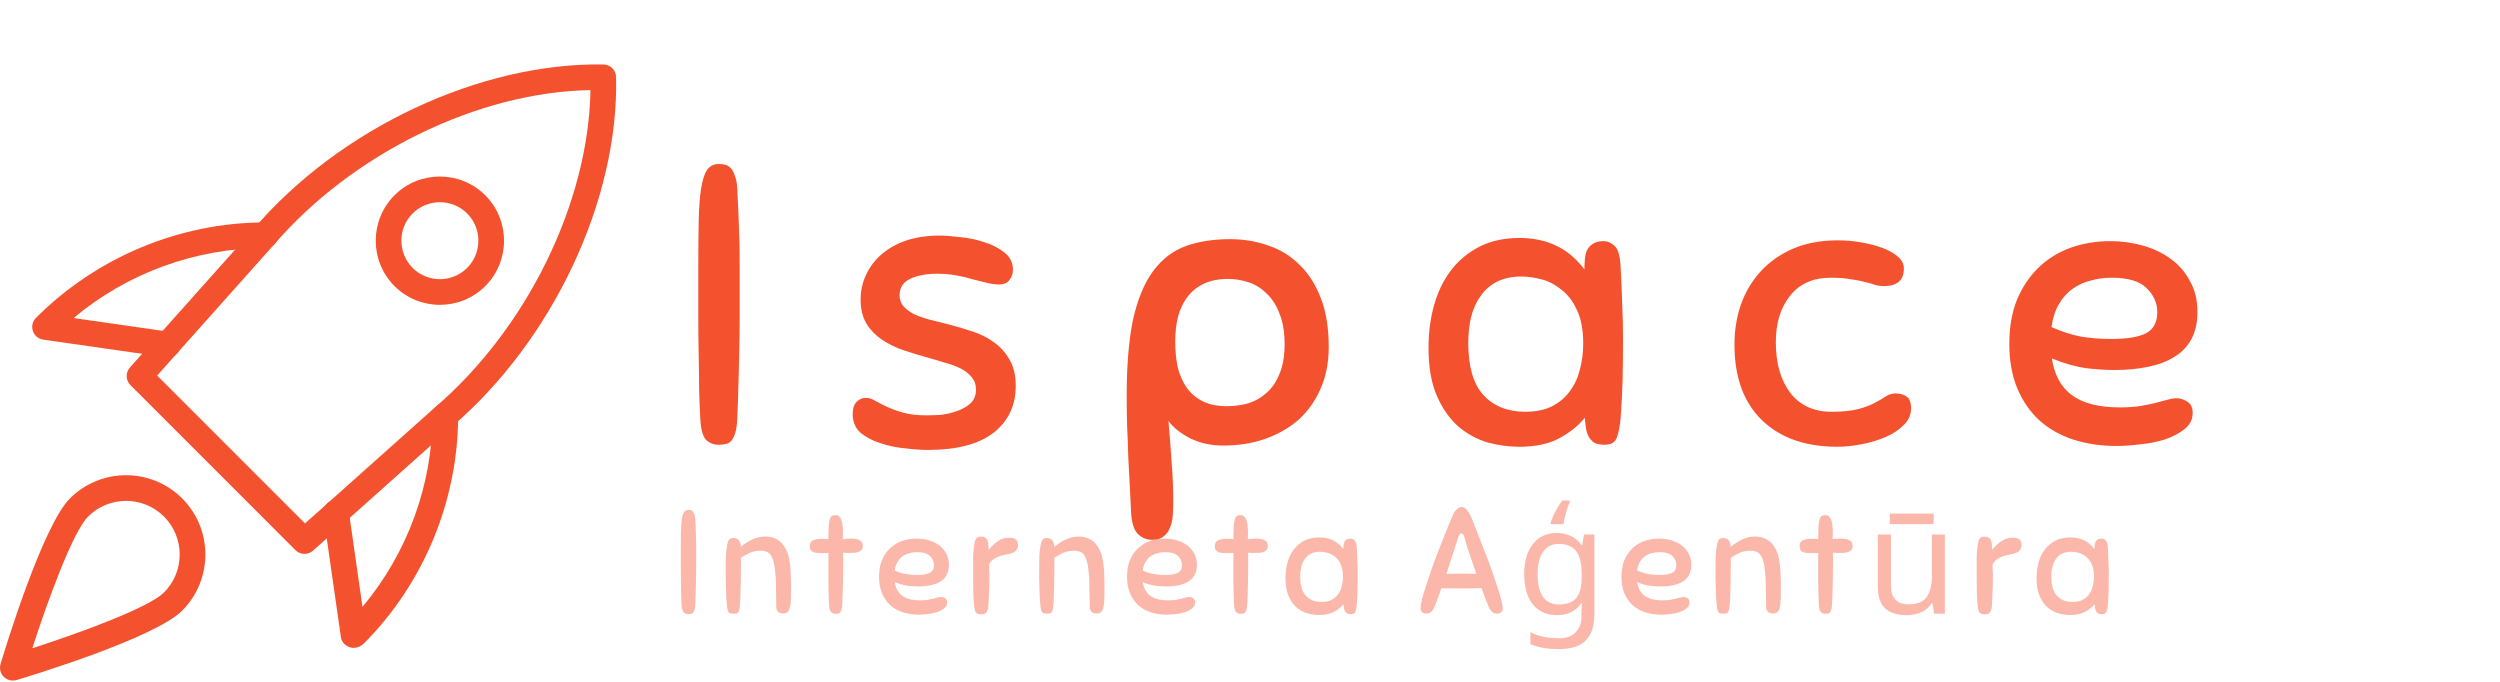 <svg width="220" height="60" viewBox="0 0 220 60" fill="none" xmlns="http://www.w3.org/2000/svg">
<path d="M61.625 36.83C61.578 35.99 61.543 35.115 61.52 34.205C61.52 33.295 61.508 32.315 61.485 31.265C61.462 30.215 61.45 29.083 61.45 27.87C61.45 26.633 61.45 25.257 61.45 23.74C61.45 22.083 61.462 20.672 61.485 19.505C61.508 18.315 61.578 17.347 61.695 16.6C61.812 15.853 61.987 15.305 62.22 14.955C62.477 14.605 62.815 14.43 63.235 14.43C63.445 14.43 63.643 14.453 63.83 14.5C64.017 14.547 64.18 14.652 64.32 14.815C64.46 14.955 64.577 15.177 64.67 15.48C64.787 15.76 64.857 16.133 64.88 16.6C64.927 17.44 64.962 18.187 64.985 18.84C65.008 19.493 65.032 20.147 65.055 20.8C65.078 21.43 65.09 22.095 65.09 22.795C65.09 23.472 65.09 24.242 65.09 25.105C65.09 26.155 65.09 27.158 65.09 28.115C65.09 29.072 65.078 30.017 65.055 30.95C65.032 31.883 65.008 32.828 64.985 33.785C64.962 34.742 64.927 35.745 64.88 36.795C64.857 37.355 64.798 37.787 64.705 38.09C64.612 38.393 64.495 38.627 64.355 38.79C64.215 38.953 64.052 39.047 63.865 39.07C63.678 39.117 63.468 39.14 63.235 39.14C62.815 39.14 62.453 39 62.15 38.72C61.847 38.417 61.672 37.787 61.625 36.83ZM82.665 20.73C83.155 20.73 83.773 20.777 84.52 20.87C85.267 20.94 85.978 21.092 86.655 21.325C87.332 21.535 87.915 21.838 88.405 22.235C88.895 22.632 89.14 23.133 89.14 23.74C89.14 24.09 89.035 24.393 88.825 24.65C88.638 24.907 88.335 25.035 87.915 25.035C87.612 25.035 87.262 24.988 86.865 24.895C86.492 24.802 86.072 24.697 85.605 24.58C85.162 24.44 84.672 24.323 84.135 24.23C83.622 24.137 83.073 24.09 82.49 24.09C81.51 24.09 80.705 24.242 80.075 24.545C79.468 24.848 79.165 25.327 79.165 25.98C79.165 26.353 79.27 26.668 79.48 26.925C79.713 27.182 80.017 27.415 80.39 27.625C80.787 27.812 81.242 27.975 81.755 28.115C82.292 28.255 82.852 28.395 83.435 28.535C84.158 28.722 84.87 28.932 85.57 29.165C86.293 29.398 86.935 29.725 87.495 30.145C88.055 30.542 88.51 31.055 88.86 31.685C89.21 32.292 89.385 33.05 89.385 33.96C89.385 35.687 88.732 37.063 87.425 38.09C86.118 39.093 84.193 39.595 81.65 39.595C81.09 39.595 80.425 39.548 79.655 39.455C78.885 39.385 78.162 39.233 77.485 39C76.808 38.79 76.225 38.487 75.735 38.09C75.268 37.67 75.035 37.122 75.035 36.445C75.035 35.978 75.14 35.628 75.35 35.395C75.583 35.138 75.863 35.01 76.19 35.01C76.447 35.01 76.715 35.092 76.995 35.255C77.275 35.418 77.613 35.593 78.01 35.78C78.407 35.967 78.885 36.142 79.445 36.305C80.005 36.468 80.693 36.55 81.51 36.55C81.813 36.55 82.21 36.538 82.7 36.515C83.19 36.468 83.668 36.363 84.135 36.2C84.625 36.037 85.033 35.815 85.36 35.535C85.71 35.232 85.885 34.812 85.885 34.275C85.885 33.855 85.768 33.505 85.535 33.225C85.302 32.922 84.987 32.665 84.59 32.455C84.193 32.245 83.727 32.07 83.19 31.93C82.677 31.767 82.128 31.603 81.545 31.44C80.868 31.253 80.18 31.043 79.48 30.81C78.803 30.577 78.185 30.273 77.625 29.9C77.065 29.527 76.61 29.06 76.26 28.5C75.91 27.917 75.735 27.205 75.735 26.365C75.735 25.572 75.898 24.837 76.225 24.16C76.552 23.46 77.018 22.853 77.625 22.34C78.232 21.827 78.955 21.43 79.795 21.15C80.658 20.87 81.615 20.73 82.665 20.73ZM103.244 44.04C103.244 44.483 103.232 44.903 103.209 45.3C103.185 45.72 103.104 46.093 102.964 46.42C102.847 46.747 102.66 47.003 102.404 47.19C102.17 47.4 101.832 47.505 101.389 47.505C100.875 47.505 100.444 47.318 100.094 46.945C99.767 46.595 99.58 45.965 99.534 45.055C99.51 44.472 99.475 43.76 99.429 42.92C99.382 42.08 99.335 41.193 99.289 40.26C99.265 39.327 99.23 38.393 99.184 37.46C99.16 36.527 99.149 35.663 99.149 34.87C99.149 32.14 99.335 29.888 99.709 28.115C100.105 26.342 100.689 24.93 101.459 23.88C102.229 22.83 103.174 22.095 104.294 21.675C105.437 21.255 106.755 21.045 108.249 21.045C109.439 21.045 110.559 21.232 111.609 21.605C112.659 21.955 113.569 22.515 114.339 23.285C115.132 24.032 115.762 25.012 116.229 26.225C116.695 27.415 116.929 28.85 116.929 30.53C116.929 31.93 116.684 33.167 116.194 34.24C115.727 35.313 115.074 36.223 114.234 36.97C113.394 37.693 112.402 38.253 111.259 38.65C110.139 39.023 108.937 39.21 107.654 39.21C106.557 39.21 105.565 38.988 104.679 38.545C103.815 38.078 103.197 37.577 102.824 37.04C102.94 38.347 103.034 39.56 103.104 40.68C103.197 41.8 103.244 42.92 103.244 44.04ZM108.074 24.545C107.257 24.545 106.545 24.685 105.939 24.965C105.355 25.245 104.877 25.63 104.504 26.12C104.13 26.61 103.85 27.193 103.664 27.87C103.5 28.547 103.419 29.282 103.419 30.075C103.419 30.845 103.489 31.58 103.629 32.28C103.792 32.957 104.049 33.552 104.399 34.065C104.749 34.578 105.215 34.987 105.799 35.29C106.382 35.593 107.094 35.745 107.934 35.745C108.587 35.745 109.217 35.663 109.824 35.5C110.43 35.313 110.967 35.01 111.434 34.59C111.924 34.17 112.309 33.61 112.589 32.91C112.892 32.21 113.044 31.335 113.044 30.285C113.044 29.212 112.892 28.313 112.589 27.59C112.309 26.843 111.924 26.248 111.434 25.805C110.967 25.338 110.43 25.012 109.824 24.825C109.24 24.638 108.657 24.545 108.074 24.545ZM141.214 39.14C140.841 39.14 140.537 39.082 140.304 38.965C140.094 38.825 139.931 38.65 139.814 38.44C139.697 38.23 139.616 37.985 139.569 37.705C139.522 37.402 139.487 37.087 139.464 36.76C138.881 37.483 138.122 38.09 137.189 38.58C136.279 39.07 135.112 39.315 133.689 39.315C132.779 39.315 131.846 39.187 130.889 38.93C129.956 38.65 129.104 38.183 128.334 37.53C127.564 36.853 126.934 35.955 126.444 34.835C125.954 33.715 125.709 32.303 125.709 30.6C125.709 29.27 125.872 28.022 126.199 26.855C126.526 25.688 127.016 24.673 127.669 23.81C128.346 22.923 129.186 22.223 130.189 21.71C131.192 21.197 132.371 20.94 133.724 20.94C134.914 20.94 135.976 21.162 136.909 21.605C137.842 22.025 138.682 22.725 139.429 23.705C139.429 23.425 139.441 23.145 139.464 22.865C139.487 22.562 139.546 22.293 139.639 22.06C139.756 21.803 139.931 21.605 140.164 21.465C140.397 21.302 140.712 21.22 141.109 21.22C141.459 21.22 141.786 21.36 142.089 21.64C142.392 21.92 142.567 22.527 142.614 23.46C142.684 24.697 142.731 25.805 142.754 26.785C142.801 27.765 142.824 28.78 142.824 29.83C142.824 31.113 142.812 32.292 142.789 33.365C142.766 34.438 142.707 35.582 142.614 36.795C142.567 37.332 142.497 37.763 142.404 38.09C142.334 38.393 142.241 38.627 142.124 38.79C142.007 38.93 141.867 39.023 141.704 39.07C141.541 39.117 141.377 39.14 141.214 39.14ZM139.324 30.25C139.324 29.037 139.137 28.045 138.764 27.275C138.414 26.505 137.959 25.91 137.399 25.49C136.862 25.047 136.279 24.743 135.649 24.58C135.019 24.417 134.436 24.335 133.899 24.335C133.059 24.335 132.336 24.487 131.729 24.79C131.146 25.093 130.667 25.513 130.294 26.05C129.921 26.563 129.641 27.182 129.454 27.905C129.291 28.605 129.209 29.375 129.209 30.215C129.209 32.268 129.652 33.785 130.539 34.765C131.449 35.745 132.674 36.235 134.214 36.235C135.124 36.235 135.894 36.083 136.524 35.78C137.177 35.453 137.702 35.022 138.099 34.485C138.519 33.948 138.822 33.318 139.009 32.595C139.219 31.848 139.324 31.067 139.324 30.25ZM161.732 21.15C162.409 21.15 163.086 21.208 163.762 21.325C164.462 21.442 165.092 21.605 165.652 21.815C166.212 22.025 166.667 22.282 167.017 22.585C167.367 22.888 167.542 23.238 167.542 23.635C167.542 24.662 166.959 25.175 165.792 25.175C165.512 25.175 165.244 25.14 164.987 25.07C164.754 24.977 164.474 24.895 164.147 24.825C163.821 24.732 163.412 24.65 162.922 24.58C162.432 24.487 161.826 24.44 161.102 24.44C159.562 24.44 158.372 24.965 157.532 26.015C156.692 27.065 156.272 28.43 156.272 30.11C156.272 31.953 156.692 33.435 157.532 34.555C158.396 35.675 159.609 36.235 161.172 36.235C162.152 36.235 162.946 36.153 163.552 35.99C164.159 35.827 164.649 35.64 165.022 35.43C165.419 35.22 165.734 35.033 165.967 34.87C166.224 34.707 166.504 34.625 166.807 34.625C167.227 34.625 167.554 34.718 167.787 34.905C168.044 35.068 168.172 35.418 168.172 35.955C168.172 36.515 167.951 37.005 167.507 37.425C167.087 37.845 166.551 38.195 165.897 38.475C165.244 38.755 164.532 38.965 163.762 39.105C163.016 39.245 162.327 39.315 161.697 39.315C158.874 39.315 156.657 38.533 155.047 36.97C153.437 35.407 152.632 33.19 152.632 30.32C152.632 29.083 152.819 27.917 153.192 26.82C153.589 25.7 154.172 24.72 154.942 23.88C155.712 23.04 156.657 22.375 157.777 21.885C158.921 21.395 160.239 21.15 161.732 21.15ZM186.06 32.56C185.243 32.56 184.38 32.502 183.47 32.385C182.583 32.245 181.615 31.965 180.565 31.545C180.775 32.968 181.358 34.042 182.315 34.765C183.295 35.488 184.695 35.85 186.515 35.85C187.168 35.85 187.752 35.815 188.265 35.745C188.802 35.652 189.268 35.558 189.665 35.465C190.062 35.348 190.412 35.255 190.715 35.185C191.018 35.092 191.298 35.045 191.555 35.045C191.882 35.045 192.197 35.15 192.5 35.36C192.803 35.547 192.955 35.873 192.955 36.34C192.955 36.923 192.71 37.402 192.22 37.775C191.753 38.148 191.17 38.452 190.47 38.685C189.793 38.895 189.07 39.035 188.3 39.105C187.53 39.198 186.853 39.245 186.27 39.245C184.893 39.245 183.622 39.058 182.455 38.685C181.312 38.312 180.32 37.752 179.48 37.005C178.64 36.235 177.987 35.29 177.52 34.17C177.053 33.05 176.82 31.743 176.82 30.25C176.82 28.803 177.042 27.52 177.485 26.4C177.952 25.28 178.582 24.335 179.375 23.565C180.168 22.795 181.102 22.212 182.175 21.815C183.272 21.418 184.45 21.22 185.71 21.22C186.69 21.22 187.635 21.348 188.545 21.605C189.478 21.862 190.295 22.247 190.995 22.76C191.718 23.273 192.29 23.927 192.71 24.72C193.153 25.49 193.375 26.4 193.375 27.45C193.375 28.383 193.2 29.177 192.85 29.83C192.5 30.483 191.998 31.008 191.345 31.405C190.715 31.802 189.945 32.093 189.035 32.28C188.148 32.467 187.157 32.56 186.06 32.56ZM185.815 24.44C185.185 24.44 184.578 24.522 183.995 24.685C183.412 24.825 182.875 25.07 182.385 25.42C181.918 25.747 181.522 26.19 181.195 26.75C180.868 27.287 180.647 27.963 180.53 28.78C181.417 29.177 182.28 29.457 183.12 29.62C183.96 29.76 184.847 29.83 185.78 29.83C187.157 29.83 188.172 29.667 188.825 29.34C189.502 28.99 189.84 28.372 189.84 27.485C189.84 26.668 189.525 25.957 188.895 25.35C188.288 24.743 187.262 24.44 185.815 24.44Z" fill="#F4522F"/>
<path d="M59.975 53.194C59.958 52.882 59.945 52.557 59.936 52.219C59.936 51.881 59.932 51.517 59.923 51.127C59.914 50.737 59.91 50.317 59.91 49.866C59.91 49.407 59.91 48.895 59.91 48.332C59.91 47.717 59.914 47.192 59.923 46.759C59.932 46.317 59.958 45.957 60.001 45.68C60.044 45.403 60.109 45.199 60.196 45.069C60.291 44.939 60.417 44.874 60.573 44.874C60.651 44.874 60.725 44.883 60.794 44.9C60.863 44.917 60.924 44.956 60.976 45.017C61.028 45.069 61.071 45.151 61.106 45.264C61.149 45.368 61.175 45.507 61.184 45.68C61.201 45.992 61.214 46.269 61.223 46.512C61.232 46.755 61.24 46.997 61.249 47.24C61.258 47.474 61.262 47.721 61.262 47.981C61.262 48.232 61.262 48.518 61.262 48.839C61.262 49.229 61.262 49.602 61.262 49.957C61.262 50.312 61.258 50.663 61.249 51.01C61.24 51.357 61.232 51.708 61.223 52.063C61.214 52.418 61.201 52.791 61.184 53.181C61.175 53.389 61.154 53.549 61.119 53.662C61.084 53.775 61.041 53.861 60.989 53.922C60.937 53.983 60.876 54.017 60.807 54.026C60.738 54.043 60.66 54.052 60.573 54.052C60.417 54.052 60.283 54 60.17 53.896C60.057 53.783 59.992 53.549 59.975 53.194ZM66.932 48.462C66.611 48.462 66.321 48.514 66.061 48.618C65.809 48.722 65.523 48.878 65.203 49.086C65.203 49.268 65.203 49.537 65.203 49.892C65.203 50.239 65.198 50.62 65.19 51.036C65.181 51.443 65.172 51.846 65.164 52.245C65.155 52.644 65.138 52.977 65.112 53.246C65.094 53.419 65.073 53.558 65.047 53.662C65.029 53.757 64.999 53.831 64.956 53.883C64.921 53.935 64.869 53.97 64.8 53.987C64.739 53.996 64.657 54 64.553 54C64.449 54 64.362 53.996 64.293 53.987C64.232 53.97 64.18 53.939 64.137 53.896C64.094 53.844 64.059 53.77 64.033 53.675C64.007 53.58 63.985 53.45 63.968 53.285C63.95 53.129 63.933 52.921 63.916 52.661C63.907 52.401 63.898 52.119 63.89 51.816C63.881 51.504 63.873 51.192 63.864 50.88C63.864 50.559 63.864 50.265 63.864 49.996C63.864 49.554 63.868 49.194 63.877 48.917C63.894 48.64 63.92 48.393 63.955 48.176C64.007 47.812 64.076 47.582 64.163 47.487C64.249 47.392 64.367 47.344 64.514 47.344C64.731 47.344 64.891 47.405 64.995 47.526C65.108 47.647 65.177 47.847 65.203 48.124C65.523 47.847 65.866 47.626 66.23 47.461C66.603 47.296 66.984 47.214 67.374 47.214C67.746 47.214 68.085 47.301 68.388 47.474C68.7 47.647 68.956 47.929 69.155 48.319C69.276 48.553 69.367 48.813 69.428 49.099C69.489 49.376 69.532 49.671 69.558 49.983C69.567 50.122 69.575 50.26 69.584 50.399C69.593 50.529 69.597 50.672 69.597 50.828C69.606 50.975 69.61 51.144 69.61 51.335C69.61 51.526 69.61 51.751 69.61 52.011C69.61 52.288 69.606 52.548 69.597 52.791C69.588 53.034 69.562 53.246 69.519 53.428C69.484 53.601 69.419 53.74 69.324 53.844C69.228 53.939 69.099 53.987 68.934 53.987C68.535 53.987 68.327 53.796 68.31 53.415C68.31 53.389 68.31 53.281 68.31 53.09C68.31 52.891 68.305 52.661 68.297 52.401C68.297 52.141 68.293 51.877 68.284 51.608C68.284 51.339 68.279 51.118 68.271 50.945C68.262 50.806 68.249 50.659 68.232 50.503C68.223 50.338 68.206 50.174 68.18 50.009C68.162 49.844 68.136 49.688 68.102 49.541C68.067 49.385 68.024 49.246 67.972 49.125C67.85 48.839 67.699 48.657 67.517 48.579C67.335 48.501 67.14 48.462 66.932 48.462ZM72.951 53.155C72.925 52.609 72.907 51.963 72.899 51.218C72.899 50.464 72.899 49.61 72.899 48.657C72.812 48.666 72.708 48.67 72.587 48.67C72.474 48.67 72.383 48.67 72.314 48.67C72.158 48.67 72.015 48.666 71.885 48.657C71.763 48.648 71.655 48.622 71.56 48.579C71.464 48.536 71.391 48.475 71.339 48.397C71.287 48.31 71.261 48.193 71.261 48.046C71.261 47.63 71.573 47.422 72.197 47.422C72.292 47.422 72.409 47.422 72.548 47.422C72.686 47.422 72.803 47.431 72.899 47.448C72.899 46.989 72.907 46.62 72.925 46.343C72.942 46.066 72.972 45.853 73.016 45.706C73.068 45.55 73.133 45.45 73.211 45.407C73.297 45.355 73.406 45.329 73.536 45.329C73.674 45.329 73.787 45.377 73.874 45.472C73.96 45.567 74.025 45.689 74.069 45.836C74.121 45.983 74.151 46.148 74.16 46.33C74.177 46.512 74.186 46.69 74.186 46.863C74.186 46.984 74.181 47.097 74.173 47.201C74.173 47.296 74.173 47.383 74.173 47.461C74.294 47.426 74.42 47.409 74.55 47.409C74.68 47.4 74.805 47.396 74.927 47.396C75.247 47.396 75.494 47.448 75.668 47.552C75.841 47.647 75.928 47.808 75.928 48.033C75.928 48.172 75.897 48.284 75.837 48.371C75.776 48.449 75.694 48.51 75.59 48.553C75.494 48.596 75.377 48.627 75.239 48.644C75.109 48.653 74.966 48.657 74.81 48.657C74.723 48.657 74.623 48.657 74.511 48.657C74.398 48.657 74.294 48.648 74.199 48.631C74.199 49.09 74.199 49.511 74.199 49.892C74.199 50.273 74.194 50.642 74.186 50.997C74.177 51.344 74.168 51.69 74.16 52.037C74.151 52.384 74.138 52.752 74.121 53.142C74.112 53.35 74.09 53.51 74.056 53.623C74.03 53.736 73.991 53.822 73.939 53.883C73.887 53.944 73.826 53.983 73.757 54C73.696 54.009 73.622 54.013 73.536 54.013C73.38 54.013 73.245 53.961 73.133 53.857C73.029 53.744 72.968 53.51 72.951 53.155ZM80.786 51.608C80.482 51.608 80.162 51.586 79.824 51.543C79.494 51.491 79.135 51.387 78.745 51.231C78.823 51.76 79.039 52.158 79.395 52.427C79.759 52.696 80.279 52.83 80.955 52.83C81.197 52.83 81.414 52.817 81.605 52.791C81.804 52.756 81.977 52.722 82.125 52.687C82.272 52.644 82.402 52.609 82.515 52.583C82.627 52.548 82.731 52.531 82.827 52.531C82.948 52.531 83.065 52.57 83.178 52.648C83.29 52.717 83.347 52.839 83.347 53.012C83.347 53.229 83.256 53.406 83.074 53.545C82.9 53.684 82.684 53.796 82.424 53.883C82.172 53.961 81.904 54.013 81.618 54.039C81.332 54.074 81.08 54.091 80.864 54.091C80.352 54.091 79.88 54.022 79.447 53.883C79.022 53.744 78.654 53.536 78.342 53.259C78.03 52.973 77.787 52.622 77.614 52.206C77.44 51.79 77.354 51.305 77.354 50.75C77.354 50.213 77.436 49.736 77.601 49.32C77.774 48.904 78.008 48.553 78.303 48.267C78.597 47.981 78.944 47.764 79.343 47.617C79.75 47.47 80.188 47.396 80.656 47.396C81.02 47.396 81.371 47.444 81.709 47.539C82.055 47.634 82.359 47.777 82.619 47.968C82.887 48.159 83.1 48.401 83.256 48.696C83.42 48.982 83.503 49.32 83.503 49.71C83.503 50.057 83.438 50.351 83.308 50.594C83.178 50.837 82.991 51.032 82.749 51.179C82.515 51.326 82.229 51.435 81.891 51.504C81.561 51.573 81.193 51.608 80.786 51.608ZM80.695 48.592C80.461 48.592 80.235 48.622 80.019 48.683C79.802 48.735 79.603 48.826 79.421 48.956C79.247 49.077 79.1 49.242 78.979 49.45C78.857 49.649 78.775 49.901 78.732 50.204C79.061 50.351 79.382 50.455 79.694 50.516C80.006 50.568 80.335 50.594 80.682 50.594C81.193 50.594 81.57 50.533 81.813 50.412C82.064 50.282 82.19 50.052 82.19 49.723C82.19 49.42 82.073 49.155 81.839 48.93C81.613 48.705 81.232 48.592 80.695 48.592ZM85.715 53.207C85.68 52.904 85.659 52.535 85.65 52.102C85.641 51.669 85.637 51.144 85.637 50.529C85.637 49.922 85.637 49.433 85.637 49.06C85.645 48.687 85.671 48.358 85.715 48.072C85.758 47.717 85.823 47.487 85.91 47.383C86.005 47.279 86.126 47.227 86.274 47.227C86.378 47.227 86.469 47.236 86.547 47.253C86.633 47.27 86.707 47.309 86.768 47.37C86.837 47.422 86.889 47.5 86.924 47.604C86.959 47.708 86.976 47.851 86.976 48.033C86.976 48.068 86.98 48.102 86.989 48.137C86.989 48.172 86.989 48.211 86.989 48.254C86.998 48.289 87.002 48.332 87.002 48.384C87.236 48.089 87.5 47.838 87.795 47.63C88.098 47.422 88.441 47.318 88.822 47.318C89.333 47.318 89.589 47.53 89.589 47.955C89.589 48.111 89.554 48.241 89.485 48.345C89.424 48.449 89.333 48.536 89.212 48.605C89.099 48.666 88.965 48.713 88.809 48.748C88.662 48.783 88.497 48.817 88.315 48.852C88.037 48.904 87.778 49.004 87.535 49.151C87.292 49.29 87.127 49.467 87.041 49.684C87.041 49.849 87.041 49.97 87.041 50.048C87.049 50.126 87.054 50.191 87.054 50.243C87.062 50.295 87.067 50.351 87.067 50.412C87.067 50.473 87.067 50.568 87.067 50.698C87.067 51.14 87.058 51.556 87.041 51.946C87.023 52.327 87.006 52.743 86.989 53.194C86.98 53.402 86.954 53.562 86.911 53.675C86.876 53.788 86.829 53.874 86.768 53.935C86.716 53.996 86.655 54.03 86.586 54.039C86.516 54.056 86.447 54.065 86.378 54.065C86.135 54.065 85.971 54.013 85.884 53.909C85.806 53.796 85.749 53.562 85.715 53.207ZM94.515 48.462C94.195 48.462 93.904 48.514 93.644 48.618C93.393 48.722 93.107 48.878 92.786 49.086C92.786 49.268 92.786 49.537 92.786 49.892C92.786 50.239 92.782 50.62 92.773 51.036C92.764 51.443 92.756 51.846 92.747 52.245C92.739 52.644 92.721 52.977 92.695 53.246C92.678 53.419 92.656 53.558 92.63 53.662C92.613 53.757 92.582 53.831 92.539 53.883C92.504 53.935 92.453 53.97 92.383 53.987C92.323 53.996 92.24 54 92.136 54C92.032 54 91.945 53.996 91.876 53.987C91.816 53.97 91.763 53.939 91.72 53.896C91.677 53.844 91.642 53.77 91.616 53.675C91.59 53.58 91.569 53.45 91.551 53.285C91.534 53.129 91.516 52.921 91.499 52.661C91.49 52.401 91.482 52.119 91.473 51.816C91.465 51.504 91.456 51.192 91.447 50.88C91.447 50.559 91.447 50.265 91.447 49.996C91.447 49.554 91.451 49.194 91.46 48.917C91.478 48.64 91.504 48.393 91.538 48.176C91.59 47.812 91.659 47.582 91.746 47.487C91.833 47.392 91.95 47.344 92.097 47.344C92.314 47.344 92.474 47.405 92.578 47.526C92.691 47.647 92.76 47.847 92.786 48.124C93.107 47.847 93.449 47.626 93.813 47.461C94.186 47.296 94.567 47.214 94.957 47.214C95.33 47.214 95.668 47.301 95.971 47.474C96.283 47.647 96.539 47.929 96.738 48.319C96.859 48.553 96.951 48.813 97.011 49.099C97.072 49.376 97.115 49.671 97.141 49.983C97.15 50.122 97.159 50.26 97.167 50.399C97.176 50.529 97.18 50.672 97.18 50.828C97.189 50.975 97.193 51.144 97.193 51.335C97.193 51.526 97.193 51.751 97.193 52.011C97.193 52.288 97.189 52.548 97.18 52.791C97.171 53.034 97.145 53.246 97.102 53.428C97.067 53.601 97.002 53.74 96.907 53.844C96.812 53.939 96.682 53.987 96.517 53.987C96.118 53.987 95.91 53.796 95.893 53.415C95.893 53.389 95.893 53.281 95.893 53.09C95.893 52.891 95.889 52.661 95.88 52.401C95.88 52.141 95.876 51.877 95.867 51.608C95.867 51.339 95.863 51.118 95.854 50.945C95.846 50.806 95.832 50.659 95.815 50.503C95.806 50.338 95.789 50.174 95.763 50.009C95.746 49.844 95.72 49.688 95.685 49.541C95.65 49.385 95.607 49.246 95.555 49.125C95.434 48.839 95.282 48.657 95.1 48.579C94.918 48.501 94.723 48.462 94.515 48.462ZM102.61 51.608C102.306 51.608 101.986 51.586 101.648 51.543C101.318 51.491 100.959 51.387 100.569 51.231C100.647 51.76 100.863 52.158 101.219 52.427C101.583 52.696 102.103 52.83 102.779 52.83C103.021 52.83 103.238 52.817 103.429 52.791C103.628 52.756 103.801 52.722 103.949 52.687C104.096 52.644 104.226 52.609 104.339 52.583C104.451 52.548 104.555 52.531 104.651 52.531C104.772 52.531 104.889 52.57 105.002 52.648C105.114 52.717 105.171 52.839 105.171 53.012C105.171 53.229 105.08 53.406 104.898 53.545C104.724 53.684 104.508 53.796 104.248 53.883C103.996 53.961 103.728 54.013 103.442 54.039C103.156 54.074 102.904 54.091 102.688 54.091C102.176 54.091 101.704 54.022 101.271 53.883C100.846 53.744 100.478 53.536 100.166 53.259C99.853 52.973 99.611 52.622 99.438 52.206C99.264 51.79 99.177 51.305 99.177 50.75C99.177 50.213 99.26 49.736 99.424 49.32C99.598 48.904 99.832 48.553 100.127 48.267C100.421 47.981 100.768 47.764 101.167 47.617C101.574 47.47 102.012 47.396 102.48 47.396C102.844 47.396 103.195 47.444 103.533 47.539C103.879 47.634 104.183 47.777 104.443 47.968C104.711 48.159 104.924 48.401 105.08 48.696C105.244 48.982 105.327 49.32 105.327 49.71C105.327 50.057 105.262 50.351 105.132 50.594C105.002 50.837 104.815 51.032 104.573 51.179C104.339 51.326 104.053 51.435 103.715 51.504C103.385 51.573 103.017 51.608 102.61 51.608ZM102.519 48.592C102.285 48.592 102.059 48.622 101.843 48.683C101.626 48.735 101.427 48.826 101.245 48.956C101.071 49.077 100.924 49.242 100.803 49.45C100.681 49.649 100.599 49.901 100.556 50.204C100.885 50.351 101.206 50.455 101.518 50.516C101.83 50.568 102.159 50.594 102.506 50.594C103.017 50.594 103.394 50.533 103.637 50.412C103.888 50.282 104.014 50.052 104.014 49.723C104.014 49.42 103.897 49.155 103.663 48.93C103.437 48.705 103.056 48.592 102.519 48.592ZM108.592 53.155C108.566 52.609 108.548 51.963 108.54 51.218C108.54 50.464 108.54 49.61 108.54 48.657C108.453 48.666 108.349 48.67 108.228 48.67C108.115 48.67 108.024 48.67 107.955 48.67C107.799 48.67 107.656 48.666 107.526 48.657C107.404 48.648 107.296 48.622 107.201 48.579C107.105 48.536 107.032 48.475 106.98 48.397C106.928 48.31 106.902 48.193 106.902 48.046C106.902 47.63 107.214 47.422 107.838 47.422C107.933 47.422 108.05 47.422 108.189 47.422C108.327 47.422 108.444 47.431 108.54 47.448C108.54 46.989 108.548 46.62 108.566 46.343C108.583 46.066 108.613 45.853 108.657 45.706C108.709 45.55 108.774 45.45 108.852 45.407C108.938 45.355 109.047 45.329 109.177 45.329C109.315 45.329 109.428 45.377 109.515 45.472C109.601 45.567 109.666 45.689 109.71 45.836C109.762 45.983 109.792 46.148 109.801 46.33C109.818 46.512 109.827 46.69 109.827 46.863C109.827 46.984 109.822 47.097 109.814 47.201C109.814 47.296 109.814 47.383 109.814 47.461C109.935 47.426 110.061 47.409 110.191 47.409C110.321 47.4 110.446 47.396 110.568 47.396C110.888 47.396 111.135 47.448 111.309 47.552C111.482 47.647 111.569 47.808 111.569 48.033C111.569 48.172 111.538 48.284 111.478 48.371C111.417 48.449 111.335 48.51 111.231 48.553C111.135 48.596 111.018 48.627 110.88 48.644C110.75 48.653 110.607 48.657 110.451 48.657C110.364 48.657 110.264 48.657 110.152 48.657C110.039 48.657 109.935 48.648 109.84 48.631C109.84 49.09 109.84 49.511 109.84 49.892C109.84 50.273 109.835 50.642 109.827 50.997C109.818 51.344 109.809 51.69 109.801 52.037C109.792 52.384 109.779 52.752 109.762 53.142C109.753 53.35 109.731 53.51 109.697 53.623C109.671 53.736 109.632 53.822 109.58 53.883C109.528 53.944 109.467 53.983 109.398 54C109.337 54.009 109.263 54.013 109.177 54.013C109.021 54.013 108.886 53.961 108.774 53.857C108.67 53.744 108.609 53.51 108.592 53.155ZM118.881 54.052C118.742 54.052 118.629 54.03 118.543 53.987C118.465 53.935 118.404 53.87 118.361 53.792C118.317 53.714 118.287 53.623 118.27 53.519C118.252 53.406 118.239 53.289 118.231 53.168C118.014 53.437 117.732 53.662 117.386 53.844C117.048 54.026 116.614 54.117 116.086 54.117C115.748 54.117 115.401 54.069 115.046 53.974C114.699 53.87 114.383 53.697 114.097 53.454C113.811 53.203 113.577 52.869 113.395 52.453C113.213 52.037 113.122 51.513 113.122 50.88C113.122 50.386 113.182 49.922 113.304 49.489C113.425 49.056 113.607 48.679 113.85 48.358C114.101 48.029 114.413 47.769 114.786 47.578C115.158 47.387 115.596 47.292 116.099 47.292C116.541 47.292 116.935 47.374 117.282 47.539C117.628 47.695 117.94 47.955 118.218 48.319C118.218 48.215 118.222 48.111 118.231 48.007C118.239 47.894 118.261 47.795 118.296 47.708C118.339 47.613 118.404 47.539 118.491 47.487C118.577 47.426 118.694 47.396 118.842 47.396C118.972 47.396 119.093 47.448 119.206 47.552C119.318 47.656 119.383 47.881 119.401 48.228C119.427 48.687 119.444 49.099 119.453 49.463C119.47 49.827 119.479 50.204 119.479 50.594C119.479 51.071 119.474 51.508 119.466 51.907C119.457 52.306 119.435 52.73 119.401 53.181C119.383 53.38 119.357 53.541 119.323 53.662C119.297 53.775 119.262 53.861 119.219 53.922C119.175 53.974 119.123 54.009 119.063 54.026C119.002 54.043 118.941 54.052 118.881 54.052ZM118.179 50.75C118.179 50.299 118.109 49.931 117.971 49.645C117.841 49.359 117.672 49.138 117.464 48.982C117.264 48.817 117.048 48.705 116.814 48.644C116.58 48.583 116.363 48.553 116.164 48.553C115.852 48.553 115.583 48.609 115.358 48.722C115.141 48.835 114.963 48.991 114.825 49.19C114.686 49.381 114.582 49.61 114.513 49.879C114.452 50.139 114.422 50.425 114.422 50.737C114.422 51.5 114.586 52.063 114.916 52.427C115.254 52.791 115.709 52.973 116.281 52.973C116.619 52.973 116.905 52.917 117.139 52.804C117.381 52.683 117.576 52.522 117.724 52.323C117.88 52.124 117.992 51.89 118.062 51.621C118.14 51.344 118.179 51.053 118.179 50.75ZM130.973 53.337C130.887 53.129 130.791 52.891 130.687 52.622C130.592 52.345 130.488 52.054 130.375 51.751C130.115 51.76 129.842 51.768 129.556 51.777C129.27 51.777 128.98 51.777 128.685 51.777C128.313 51.777 127.975 51.777 127.671 51.777C127.368 51.777 127.091 51.773 126.839 51.764C126.735 52.067 126.636 52.353 126.54 52.622C126.445 52.891 126.354 53.129 126.267 53.337C126.094 53.779 125.843 54 125.513 54C125.392 54 125.275 53.961 125.162 53.883C125.058 53.805 125.006 53.692 125.006 53.545C125.006 53.398 125.032 53.207 125.084 52.973C125.136 52.73 125.201 52.475 125.279 52.206C125.366 51.929 125.457 51.647 125.552 51.361C125.648 51.066 125.739 50.793 125.825 50.542C125.912 50.265 126.033 49.914 126.189 49.489C126.354 49.056 126.527 48.605 126.709 48.137C126.891 47.669 127.073 47.21 127.255 46.759C127.437 46.3 127.602 45.901 127.749 45.563C127.784 45.476 127.827 45.381 127.879 45.277C127.931 45.164 127.992 45.06 128.061 44.965C128.139 44.87 128.222 44.787 128.308 44.718C128.404 44.649 128.508 44.614 128.62 44.614C128.733 44.614 128.837 44.653 128.932 44.731C129.028 44.8 129.11 44.887 129.179 44.991C129.257 45.095 129.322 45.203 129.374 45.316C129.435 45.429 129.483 45.528 129.517 45.615C129.656 45.962 129.812 46.36 129.985 46.811C130.167 47.262 130.345 47.717 130.518 48.176C130.7 48.635 130.869 49.073 131.025 49.489C131.181 49.905 131.307 50.256 131.402 50.542C131.48 50.793 131.567 51.062 131.662 51.348C131.766 51.634 131.862 51.916 131.948 52.193C132.035 52.47 132.104 52.73 132.156 52.973C132.217 53.207 132.247 53.398 132.247 53.545C132.247 53.692 132.191 53.805 132.078 53.883C131.974 53.961 131.862 54 131.74 54C131.584 54 131.441 53.948 131.311 53.844C131.181 53.731 131.069 53.562 130.973 53.337ZM128.672 50.477C128.88 50.477 129.088 50.481 129.296 50.49C129.504 50.49 129.712 50.494 129.92 50.503C129.816 50.2 129.712 49.896 129.608 49.593C129.504 49.29 129.405 48.999 129.309 48.722C129.223 48.445 129.14 48.189 129.062 47.955C128.993 47.712 128.932 47.5 128.88 47.318C128.846 47.205 128.807 47.114 128.763 47.045C128.72 46.976 128.664 46.941 128.594 46.941C128.525 46.941 128.469 46.98 128.425 47.058C128.382 47.127 128.343 47.218 128.308 47.331C128.204 47.686 128.057 48.15 127.866 48.722C127.684 49.285 127.489 49.879 127.281 50.503C127.515 50.494 127.749 50.49 127.983 50.49C128.217 50.481 128.447 50.477 128.672 50.477ZM138.132 44.198C138.063 44.345 137.989 44.536 137.911 44.77C137.842 44.995 137.777 45.229 137.716 45.472C137.656 45.715 137.612 45.931 137.586 46.122H136.455V46.005C136.499 45.849 136.572 45.654 136.676 45.42C136.78 45.186 136.902 44.948 137.04 44.705C137.188 44.454 137.339 44.233 137.495 44.042H138.132V44.198ZM136.988 46.902C137.448 46.902 137.859 46.989 138.223 47.162C138.596 47.335 138.912 47.6 139.172 47.955H139.237L139.393 47.032H140.303V54.117C140.303 55.114 140.048 55.863 139.536 56.366C139.034 56.869 138.249 57.12 137.183 57.12C136.161 57.12 135.324 56.973 134.674 56.678V55.625C135.359 55.989 136.217 56.171 137.248 56.171C137.846 56.171 138.314 55.993 138.652 55.638C138.999 55.291 139.172 54.815 139.172 54.208V53.935C139.172 53.831 139.177 53.684 139.185 53.493C139.194 53.294 139.203 53.155 139.211 53.077H139.159C138.691 53.779 137.972 54.13 137.001 54.13C136.1 54.13 135.394 53.814 134.882 53.181C134.38 52.548 134.128 51.664 134.128 50.529C134.128 49.42 134.38 48.54 134.882 47.89C135.394 47.231 136.096 46.902 136.988 46.902ZM137.144 47.864C136.564 47.864 136.113 48.098 135.792 48.566C135.472 49.025 135.311 49.684 135.311 50.542C135.311 51.4 135.467 52.059 135.779 52.518C136.1 52.969 136.564 53.194 137.17 53.194C137.872 53.194 138.384 53.008 138.704 52.635C139.025 52.254 139.185 51.643 139.185 50.802V50.529C139.185 49.576 139.021 48.895 138.691 48.488C138.362 48.072 137.846 47.864 137.144 47.864ZM146.117 51.608C145.814 51.608 145.493 51.586 145.155 51.543C144.826 51.491 144.466 51.387 144.076 51.231C144.154 51.76 144.371 52.158 144.726 52.427C145.09 52.696 145.61 52.83 146.286 52.83C146.529 52.83 146.746 52.817 146.936 52.791C147.136 52.756 147.309 52.722 147.456 52.687C147.604 52.644 147.734 52.609 147.846 52.583C147.959 52.548 148.063 52.531 148.158 52.531C148.28 52.531 148.397 52.57 148.509 52.648C148.622 52.717 148.678 52.839 148.678 53.012C148.678 53.229 148.587 53.406 148.405 53.545C148.232 53.684 148.015 53.796 147.755 53.883C147.504 53.961 147.235 54.013 146.949 54.039C146.663 54.074 146.412 54.091 146.195 54.091C145.684 54.091 145.212 54.022 144.778 53.883C144.354 53.744 143.985 53.536 143.673 53.259C143.361 52.973 143.119 52.622 142.945 52.206C142.772 51.79 142.685 51.305 142.685 50.75C142.685 50.213 142.768 49.736 142.932 49.32C143.106 48.904 143.34 48.553 143.634 48.267C143.929 47.981 144.276 47.764 144.674 47.617C145.082 47.47 145.519 47.396 145.987 47.396C146.351 47.396 146.702 47.444 147.04 47.539C147.387 47.634 147.69 47.777 147.95 47.968C148.219 48.159 148.431 48.401 148.587 48.696C148.752 48.982 148.834 49.32 148.834 49.71C148.834 50.057 148.769 50.351 148.639 50.594C148.509 50.837 148.323 51.032 148.08 51.179C147.846 51.326 147.56 51.435 147.222 51.504C146.893 51.573 146.525 51.608 146.117 51.608ZM146.026 48.592C145.792 48.592 145.567 48.622 145.35 48.683C145.134 48.735 144.934 48.826 144.752 48.956C144.579 49.077 144.432 49.242 144.31 49.45C144.189 49.649 144.107 49.901 144.063 50.204C144.393 50.351 144.713 50.455 145.025 50.516C145.337 50.568 145.667 50.594 146.013 50.594C146.525 50.594 146.902 50.533 147.144 50.412C147.396 50.282 147.521 50.052 147.521 49.723C147.521 49.42 147.404 49.155 147.17 48.93C146.945 48.705 146.564 48.592 146.026 48.592ZM154.036 48.462C153.716 48.462 153.425 48.514 153.165 48.618C152.914 48.722 152.628 48.878 152.307 49.086C152.307 49.268 152.307 49.537 152.307 49.892C152.307 50.239 152.303 50.62 152.294 51.036C152.286 51.443 152.277 51.846 152.268 52.245C152.26 52.644 152.242 52.977 152.216 53.246C152.199 53.419 152.177 53.558 152.151 53.662C152.134 53.757 152.104 53.831 152.06 53.883C152.026 53.935 151.974 53.97 151.904 53.987C151.844 53.996 151.761 54 151.657 54C151.553 54 151.467 53.996 151.397 53.987C151.337 53.97 151.285 53.939 151.241 53.896C151.198 53.844 151.163 53.77 151.137 53.675C151.111 53.58 151.09 53.45 151.072 53.285C151.055 53.129 151.038 52.921 151.02 52.661C151.012 52.401 151.003 52.119 150.994 51.816C150.986 51.504 150.977 51.192 150.968 50.88C150.968 50.559 150.968 50.265 150.968 49.996C150.968 49.554 150.973 49.194 150.981 48.917C150.999 48.64 151.025 48.393 151.059 48.176C151.111 47.812 151.181 47.582 151.267 47.487C151.354 47.392 151.471 47.344 151.618 47.344C151.835 47.344 151.995 47.405 152.099 47.526C152.212 47.647 152.281 47.847 152.307 48.124C152.628 47.847 152.97 47.626 153.334 47.461C153.707 47.296 154.088 47.214 154.478 47.214C154.851 47.214 155.189 47.301 155.492 47.474C155.804 47.647 156.06 47.929 156.259 48.319C156.381 48.553 156.472 48.813 156.532 49.099C156.593 49.376 156.636 49.671 156.662 49.983C156.671 50.122 156.68 50.26 156.688 50.399C156.697 50.529 156.701 50.672 156.701 50.828C156.71 50.975 156.714 51.144 156.714 51.335C156.714 51.526 156.714 51.751 156.714 52.011C156.714 52.288 156.71 52.548 156.701 52.791C156.693 53.034 156.667 53.246 156.623 53.428C156.589 53.601 156.524 53.74 156.428 53.844C156.333 53.939 156.203 53.987 156.038 53.987C155.64 53.987 155.432 53.796 155.414 53.415C155.414 53.389 155.414 53.281 155.414 53.09C155.414 52.891 155.41 52.661 155.401 52.401C155.401 52.141 155.397 51.877 155.388 51.608C155.388 51.339 155.384 51.118 155.375 50.945C155.367 50.806 155.354 50.659 155.336 50.503C155.328 50.338 155.31 50.174 155.284 50.009C155.267 49.844 155.241 49.688 155.206 49.541C155.172 49.385 155.128 49.246 155.076 49.125C154.955 48.839 154.803 48.657 154.621 48.579C154.439 48.501 154.244 48.462 154.036 48.462ZM160.055 53.155C160.029 52.609 160.012 51.963 160.003 51.218C160.003 50.464 160.003 49.61 160.003 48.657C159.917 48.666 159.813 48.67 159.691 48.67C159.579 48.67 159.488 48.67 159.418 48.67C159.262 48.67 159.119 48.666 158.989 48.657C158.868 48.648 158.76 48.622 158.664 48.579C158.569 48.536 158.495 48.475 158.443 48.397C158.391 48.31 158.365 48.193 158.365 48.046C158.365 47.63 158.677 47.422 159.301 47.422C159.397 47.422 159.514 47.422 159.652 47.422C159.791 47.422 159.908 47.431 160.003 47.448C160.003 46.989 160.012 46.62 160.029 46.343C160.047 46.066 160.077 45.853 160.12 45.706C160.172 45.55 160.237 45.45 160.315 45.407C160.402 45.355 160.51 45.329 160.64 45.329C160.779 45.329 160.892 45.377 160.978 45.472C161.065 45.567 161.13 45.689 161.173 45.836C161.225 45.983 161.256 46.148 161.264 46.33C161.282 46.512 161.29 46.69 161.29 46.863C161.29 46.984 161.286 47.097 161.277 47.201C161.277 47.296 161.277 47.383 161.277 47.461C161.399 47.426 161.524 47.409 161.654 47.409C161.784 47.4 161.91 47.396 162.031 47.396C162.352 47.396 162.599 47.448 162.772 47.552C162.946 47.647 163.032 47.808 163.032 48.033C163.032 48.172 163.002 48.284 162.941 48.371C162.881 48.449 162.798 48.51 162.694 48.553C162.599 48.596 162.482 48.627 162.343 48.644C162.213 48.653 162.07 48.657 161.914 48.657C161.828 48.657 161.728 48.657 161.615 48.657C161.503 48.657 161.399 48.648 161.303 48.631C161.303 49.09 161.303 49.511 161.303 49.892C161.303 50.273 161.299 50.642 161.29 50.997C161.282 51.344 161.273 51.69 161.264 52.037C161.256 52.384 161.243 52.752 161.225 53.142C161.217 53.35 161.195 53.51 161.16 53.623C161.134 53.736 161.095 53.822 161.043 53.883C160.991 53.944 160.931 53.983 160.861 54C160.801 54.009 160.727 54.013 160.64 54.013C160.484 54.013 160.35 53.961 160.237 53.857C160.133 53.744 160.073 53.51 160.055 53.155ZM171.15 47.032V54H170.214L170.045 53.077H169.993C169.768 53.441 169.456 53.71 169.057 53.883C168.659 54.048 168.234 54.13 167.783 54.13C166.943 54.13 166.31 53.931 165.885 53.532C165.461 53.125 165.248 52.479 165.248 51.595V47.032H166.405V51.517C166.405 52.626 166.921 53.181 167.952 53.181C168.724 53.181 169.257 52.964 169.551 52.531C169.855 52.098 170.006 51.474 170.006 50.659V47.032H171.15ZM170.162 45.199V46.122H166.301V45.199H170.162ZM174.025 53.207C173.991 52.904 173.969 52.535 173.96 52.102C173.952 51.669 173.947 51.144 173.947 50.529C173.947 49.922 173.947 49.433 173.947 49.06C173.956 48.687 173.982 48.358 174.025 48.072C174.069 47.717 174.134 47.487 174.22 47.383C174.316 47.279 174.437 47.227 174.584 47.227C174.688 47.227 174.779 47.236 174.857 47.253C174.944 47.27 175.018 47.309 175.078 47.37C175.148 47.422 175.2 47.5 175.234 47.604C175.269 47.708 175.286 47.851 175.286 48.033C175.286 48.068 175.291 48.102 175.299 48.137C175.299 48.172 175.299 48.211 175.299 48.254C175.308 48.289 175.312 48.332 175.312 48.384C175.546 48.089 175.811 47.838 176.105 47.63C176.409 47.422 176.751 47.318 177.132 47.318C177.644 47.318 177.899 47.53 177.899 47.955C177.899 48.111 177.865 48.241 177.795 48.345C177.735 48.449 177.644 48.536 177.522 48.605C177.41 48.666 177.275 48.713 177.119 48.748C176.972 48.783 176.807 48.817 176.625 48.852C176.348 48.904 176.088 49.004 175.845 49.151C175.603 49.29 175.438 49.467 175.351 49.684C175.351 49.849 175.351 49.97 175.351 50.048C175.36 50.126 175.364 50.191 175.364 50.243C175.373 50.295 175.377 50.351 175.377 50.412C175.377 50.473 175.377 50.568 175.377 50.698C175.377 51.14 175.369 51.556 175.351 51.946C175.334 52.327 175.317 52.743 175.299 53.194C175.291 53.402 175.265 53.562 175.221 53.675C175.187 53.788 175.139 53.874 175.078 53.935C175.026 53.996 174.966 54.03 174.896 54.039C174.827 54.056 174.758 54.065 174.688 54.065C174.446 54.065 174.281 54.013 174.194 53.909C174.116 53.796 174.06 53.562 174.025 53.207ZM184.974 54.052C184.835 54.052 184.723 54.03 184.636 53.987C184.558 53.935 184.497 53.87 184.454 53.792C184.411 53.714 184.38 53.623 184.363 53.519C184.346 53.406 184.333 53.289 184.324 53.168C184.107 53.437 183.826 53.662 183.479 53.844C183.141 54.026 182.708 54.117 182.179 54.117C181.841 54.117 181.494 54.069 181.139 53.974C180.792 53.87 180.476 53.697 180.19 53.454C179.904 53.203 179.67 52.869 179.488 52.453C179.306 52.037 179.215 51.513 179.215 50.88C179.215 50.386 179.276 49.922 179.397 49.489C179.518 49.056 179.7 48.679 179.943 48.358C180.194 48.029 180.506 47.769 180.879 47.578C181.252 47.387 181.689 47.292 182.192 47.292C182.634 47.292 183.028 47.374 183.375 47.539C183.722 47.695 184.034 47.955 184.311 48.319C184.311 48.215 184.315 48.111 184.324 48.007C184.333 47.894 184.354 47.795 184.389 47.708C184.432 47.613 184.497 47.539 184.584 47.487C184.671 47.426 184.788 47.396 184.935 47.396C185.065 47.396 185.186 47.448 185.299 47.552C185.412 47.656 185.477 47.881 185.494 48.228C185.52 48.687 185.537 49.099 185.546 49.463C185.563 49.827 185.572 50.204 185.572 50.594C185.572 51.071 185.568 51.508 185.559 51.907C185.55 52.306 185.529 52.73 185.494 53.181C185.477 53.38 185.451 53.541 185.416 53.662C185.39 53.775 185.355 53.861 185.312 53.922C185.269 53.974 185.217 54.009 185.156 54.026C185.095 54.043 185.035 54.052 184.974 54.052ZM184.272 50.75C184.272 50.299 184.203 49.931 184.064 49.645C183.934 49.359 183.765 49.138 183.557 48.982C183.358 48.817 183.141 48.705 182.907 48.644C182.673 48.583 182.456 48.553 182.257 48.553C181.945 48.553 181.676 48.609 181.451 48.722C181.234 48.835 181.057 48.991 180.918 49.19C180.779 49.381 180.675 49.61 180.606 49.879C180.545 50.139 180.515 50.425 180.515 50.737C180.515 51.5 180.68 52.063 181.009 52.427C181.347 52.791 181.802 52.973 182.374 52.973C182.712 52.973 182.998 52.917 183.232 52.804C183.475 52.683 183.67 52.522 183.817 52.323C183.973 52.124 184.086 51.89 184.155 51.621C184.233 51.344 184.272 51.053 184.272 50.75Z" fill="#F4522F" fill-opacity="0.41"/>
<g clip-path="url(#clip0)">
<path d="M26.798 48.742C26.509 48.742 26.22 48.631 25.998 48.412L11.478 33.891C11.053 33.467 11.035 32.786 11.432 32.339L22.316 20.148C29.923 11.248 42.311 5.489 53.113 5.672C53.716 5.686 54.202 6.171 54.216 6.775C54.466 17.583 48.642 29.965 39.719 37.588L27.548 48.455C27.336 48.647 27.065 48.742 26.798 48.742ZM13.83 33.049L26.841 46.06L38.235 35.889C46.382 28.925 51.794 17.827 51.961 7.929C42.062 8.094 30.967 13.505 24.017 21.634L13.83 33.049Z" fill="#F4522F"/>
<path d="M31.125 57.012C31.017 57.012 30.906 56.996 30.802 56.962C30.395 56.826 30.061 56.514 30.002 56.09L28.452 45.274C28.364 44.657 28.793 44.086 29.41 43.995C30.027 43.898 30.599 44.334 30.689 44.953L31.9 53.403C35.858 48.67 38.059 42.669 38.059 36.551C38.059 35.927 38.565 35.421 39.189 35.421C39.812 35.421 40.318 35.927 40.318 36.551C40.318 44.036 37.286 51.363 31.999 56.648C31.773 56.874 31.444 57.012 31.125 57.012Z" fill="#F4522F"/>
<path d="M14.778 31.449C14.726 31.449 14.672 31.447 14.618 31.438L3.803 29.888C3.378 29.827 3.023 29.531 2.89 29.122C2.756 28.715 2.865 28.266 3.17 27.965C8.531 22.604 15.856 19.572 23.341 19.572C23.965 19.572 24.471 20.078 24.471 20.701C24.471 21.325 23.965 21.831 23.341 21.831C17.194 21.831 11.161 24.052 6.478 27.988L14.939 29.201C15.556 29.291 15.985 29.861 15.897 30.48C15.813 31.043 15.33 31.449 14.778 31.449Z" fill="#F4522F"/>
<path d="M38.71 26.826C37.261 26.826 35.815 26.275 34.715 25.175C32.514 22.972 32.514 19.389 34.715 17.186C36.918 14.983 40.501 14.983 42.704 17.186C44.905 19.389 44.905 22.972 42.704 25.175C41.602 26.277 40.156 26.826 38.71 26.826ZM38.71 17.794C37.842 17.794 36.972 18.123 36.312 18.783C34.993 20.105 34.993 22.256 36.312 23.578C37.634 24.897 39.785 24.895 41.107 23.578C42.426 22.256 42.426 20.105 41.107 18.783C40.445 18.126 39.577 17.794 38.71 17.794ZM41.904 24.377H41.927H41.904Z" fill="#F4522F"/>
<path d="M1.13 59.89C0.834 59.89 0.547 59.775 0.33 59.56C0.036 59.266 -0.072 58.835 0.047 58.437C0.418 57.201 3.737 46.28 6.154 43.862C8.877 41.14 13.308 41.137 16.03 43.862C18.753 46.585 18.753 51.015 16.03 53.738C13.613 56.155 2.691 59.474 1.455 59.845C1.347 59.874 1.238 59.89 1.13 59.89ZM11.093 44.077C9.882 44.077 8.674 44.538 7.752 45.457C6.448 46.763 4.279 52.594 2.847 57.043C7.293 55.611 13.127 53.442 14.431 52.138C16.272 50.297 16.272 47.299 14.431 45.457C13.511 44.538 12.302 44.077 11.093 44.077Z" fill="#F4522F"/>
</g>
<defs>
<clipPath id="clip0">
<rect width="54.225" height="54.225" fill="white" transform="translate(0 5.665)"/>
</clipPath>
</defs>
</svg>
